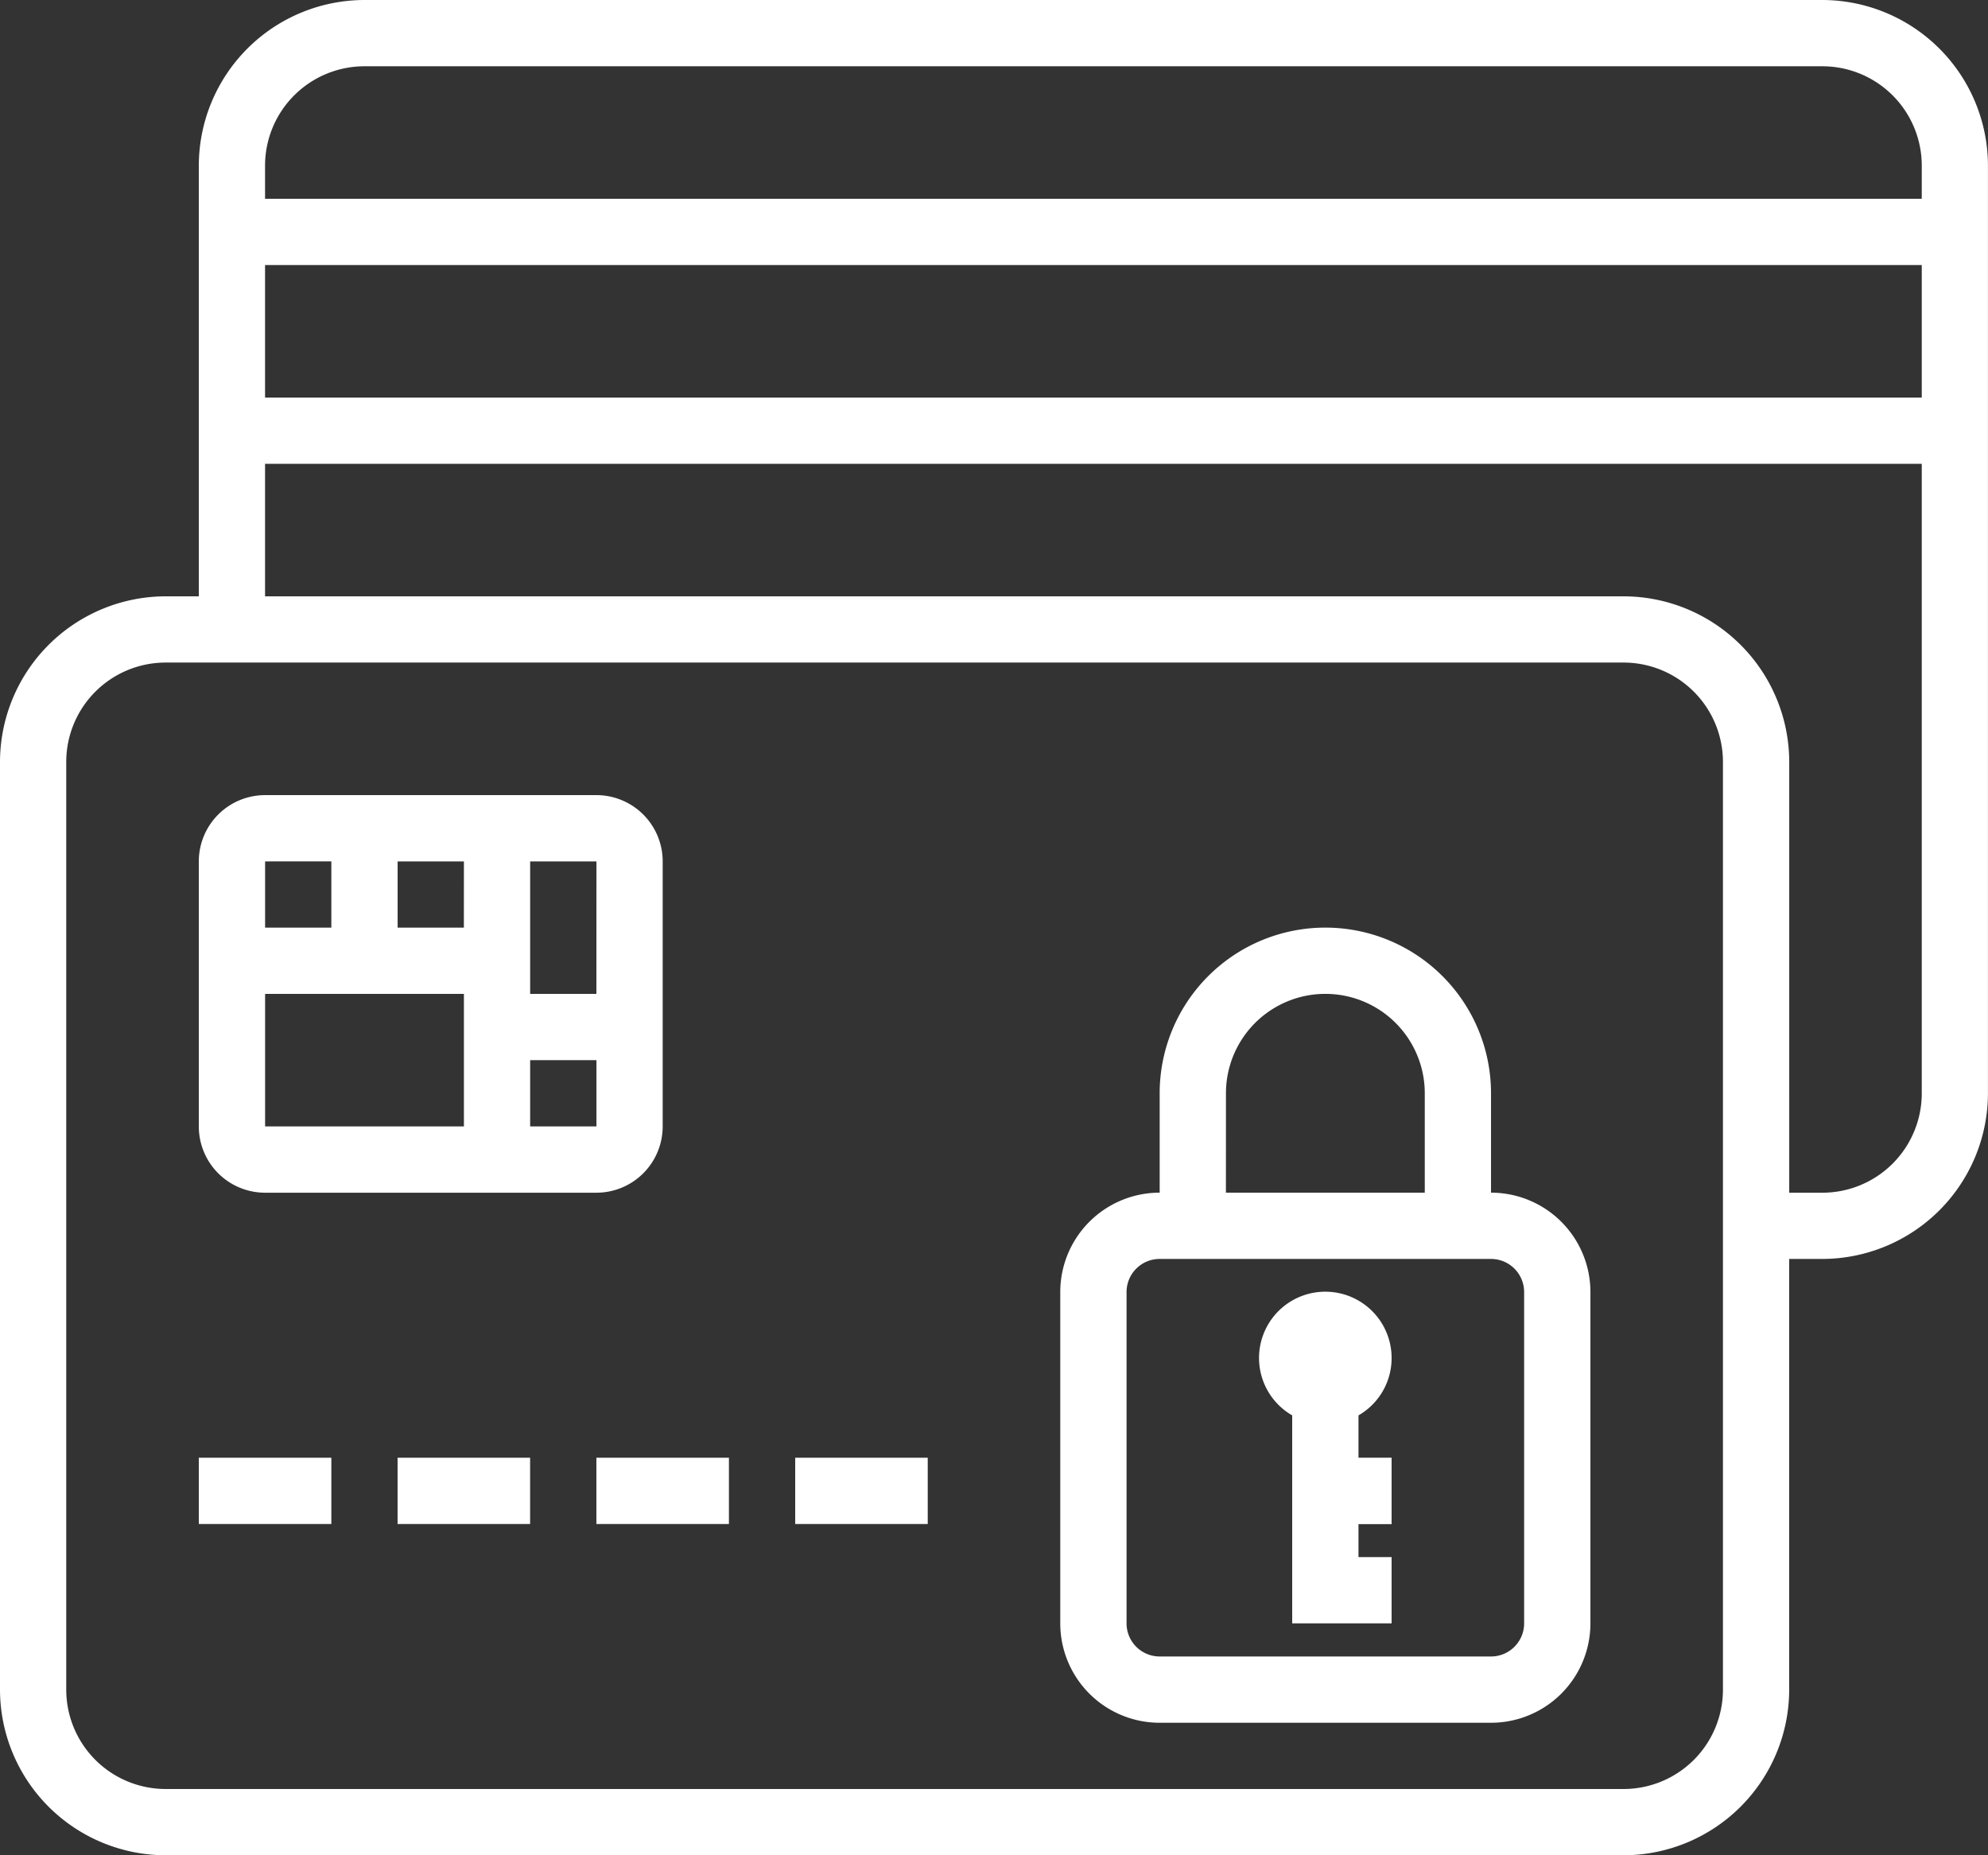 <svg xmlns="http://www.w3.org/2000/svg" width="42.857" height="40" viewBox="0 0 42.857 40"><rect x="0" y="0" width="42.857" height="40" fill="#333333" stroke="none"/><path d="M41.286,6H9.857A3.576,3.576,0,0,0,6.286,9.571v9.286H5.571A3.576,3.576,0,0,0,2,22.429v20A3.576,3.576,0,0,0,5.571,46H37a3.576,3.576,0,0,0,3.571-3.571V33.143h.714a3.576,3.576,0,0,0,3.571-3.571v-20A3.576,3.576,0,0,0,41.286,6ZM7.714,11.714H43.429v2.857H7.714ZM39.143,42.429A2.143,2.143,0,0,1,37,44.571H5.571a2.143,2.143,0,0,1-2.143-2.143v-20a2.143,2.143,0,0,1,2.143-2.143H37a2.143,2.143,0,0,1,2.143,2.143Zm4.286-12.857a2.143,2.143,0,0,1-2.143,2.143h-.714V22.429A3.576,3.576,0,0,0,37,18.857H7.714V16H43.429ZM7.714,10.286V9.571A2.143,2.143,0,0,1,9.857,7.429H41.286a2.143,2.143,0,0,1,2.143,2.143v.714Z" transform="translate(-2 -6)" fill="#fff"/><path d="M43.286,39.714V37.571a3.571,3.571,0,1,0-7.143,0v2.143A2.143,2.143,0,0,0,34,41.857V49a2.143,2.143,0,0,0,2.143,2.143h7.143A2.143,2.143,0,0,0,45.429,49V41.857A2.143,2.143,0,0,0,43.286,39.714Zm-5.714-2.143a2.143,2.143,0,0,1,4.286,0v2.143H37.571ZM44,49a.714.714,0,0,1-.714.714H36.143A.714.714,0,0,1,35.429,49V41.857a.714.714,0,0,1,.714-.714h7.143a.714.714,0,0,1,.714.714Z" transform="translate(-11.143 -14)" fill="#fff"/><path d="M42.857,46.426a1.429,1.429,0,1,0-2.143,1.23V52.14h2.143V50.711h-.714V50h.714V48.569h-.714v-.913A1.424,1.424,0,0,0,42.857,46.426Z" transform="translate(-12.857 -17.14)" fill="#fff"/><path d="M8,50h2.857v1.429H8Z" transform="translate(-3.714 -18.571)" fill="#fff"/><path d="M14,50h2.857v1.429H14Z" transform="translate(-5.429 -18.571)" fill="#fff"/><path d="M20,50h2.857v1.429H20Z" transform="translate(-7.143 -18.571)" fill="#fff"/><path d="M26,50h2.857v1.429H26Z" transform="translate(-8.857 -18.571)" fill="#fff"/><path d="M16.571,30H9.429A1.429,1.429,0,0,0,8,31.429v5.714a1.429,1.429,0,0,0,1.429,1.429h7.143A1.429,1.429,0,0,0,18,37.143V31.429A1.429,1.429,0,0,0,16.571,30Zm0,4.286H15.143V31.429h1.429Zm-2.857-1.429H12.286V31.429h1.429Zm-2.857-1.429v1.429H9.429V31.429ZM9.429,34.286h4.286v2.857H9.429Zm5.714,2.857V35.714h1.429v1.429Z" transform="translate(-3.714 -12.857)" fill="#fff"/></svg>
